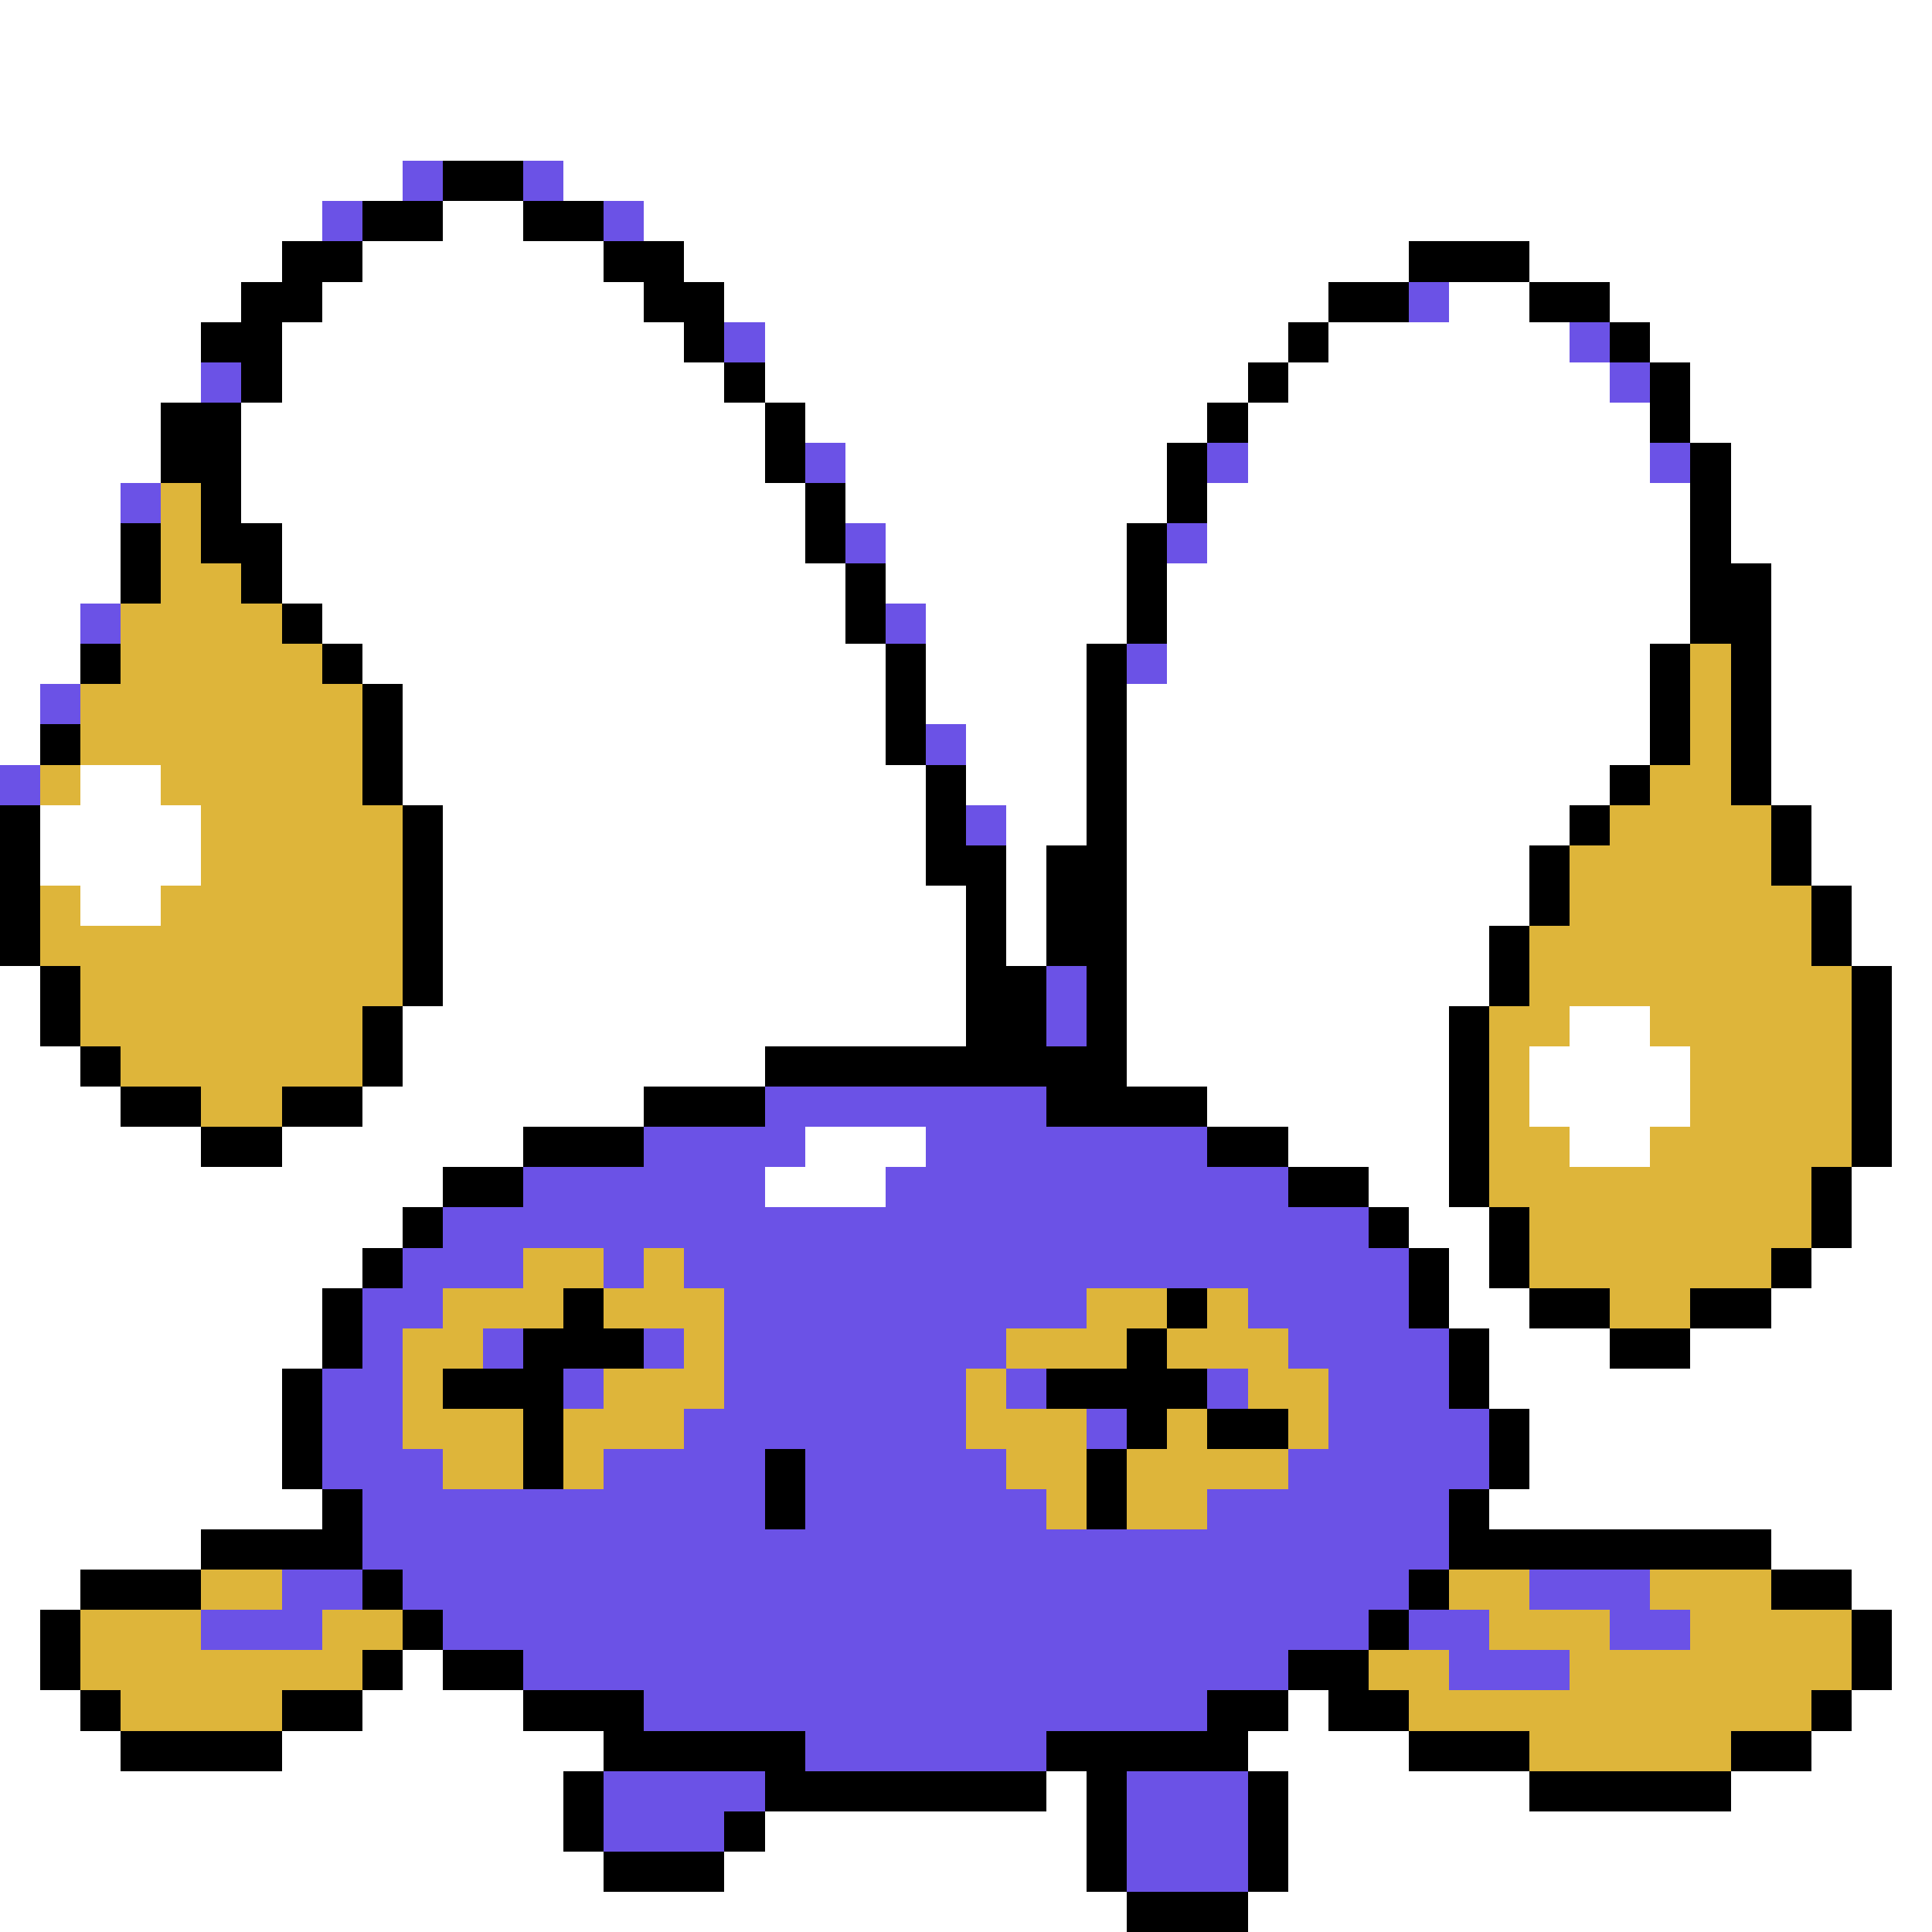 <svg xmlns="http://www.w3.org/2000/svg" viewBox="0 -0.5 48 48" shape-rendering="crispEdges">
<rect x="0" y="-0.5" width="48" height="48" fill="#333333" stroke="none"/>
<path stroke="#ffffff" d="M0 0h48M0 1h48M0 2h48M0 3h48M0 4h10M14 4h34M0 5h8M11 5h2M16 5h32M0 6h7M9 6h6M17 6h18M38 6h10M0 7h6M8 7h8M18 7h15M36 7h2M40 7h8M0 8h5M7 8h10M19 8h13M33 8h6M41 8h7M0 9h5M7 9h11M19 9h12M32 9h8M42 9h6M0 10h4M6 10h13M20 10h10M31 10h10M42 10h6M0 11h4M6 11h13M21 11h8M31 11h10M43 11h5M0 12h3M6 12h14M21 12h8M30 12h12M43 12h5M0 13h3M7 13h13M22 13h6M30 13h12M43 13h5M0 14h3M7 14h14M22 14h6M29 14h13M44 14h4M0 15h2M8 15h13M23 15h5M29 15h13M44 15h4M0 16h2M9 16h13M23 16h4M29 16h12M44 16h4M0 17h1M10 17h12M23 17h4M28 17h13M44 17h4M0 18h1M10 18h12M24 18h3M28 18h13M44 18h4M2 19h2M10 19h13M24 19h3M28 19h12M44 19h4M1 20h4M11 20h12M25 20h2M28 20h11M45 20h3M1 21h4M11 21h12M25 21h1M28 21h10M45 21h3M2 22h2M11 22h13M25 22h1M28 22h10M46 22h2M11 23h13M25 23h1M28 23h9M46 23h2M0 24h1M11 24h13M28 24h9M47 24h1M0 25h1M10 25h14M28 25h8M39 25h2M47 25h1M0 26h2M10 26h9M28 26h8M38 26h4M47 26h1M0 27h3M9 27h7M30 27h6M38 27h4M47 27h1M0 28h5M7 28h6M20 28h3M32 28h4M39 28h2M47 28h1M0 29h11M19 29h3M34 29h2M46 29h2M0 30h10M35 30h2M46 30h2M0 31h9M36 31h1M45 31h3M0 32h8M36 32h2M44 32h4M0 33h8M37 33h3M42 33h6M0 34h7M37 34h11M0 35h7M38 35h10M0 36h7M38 36h10M0 37h8M37 37h11M0 38h5M44 38h4M0 39h2M46 39h2M0 40h1M47 40h1M0 41h1M10 41h1M47 41h1M0 42h2M9 42h4M32 42h1M46 42h2M0 43h3M7 43h8M31 43h4M45 43h3M0 44h14M26 44h1M32 44h6M43 44h5M0 45h14M19 45h8M32 45h16M0 46h15M18 46h9M32 46h16M0 47h28M31 47h17" />
<path stroke="#6b52e6" d="M10 4h1M13 4h1M8 5h1M15 5h1M35 7h1M18 8h1M39 8h1M5 9h1M40 9h1M20 11h1M30 11h1M41 11h1M3 12h1M21 13h1M29 13h1M2 15h1M22 15h1M28 16h1M1 17h1M23 18h1M0 19h1M24 20h1M26 24h1M26 25h1M19 27h7M16 28h4M23 28h7M13 29h6M22 29h10M11 30h23M10 31h3M15 31h1M17 31h18M9 32h2M18 32h9M31 32h4M9 33h1M12 33h1M16 33h1M18 33h7M32 33h4M8 34h2M14 34h1M18 34h6M25 34h1M30 34h1M33 34h3M8 35h2M17 35h7M27 35h1M33 35h4M8 36h3M15 36h4M20 36h5M32 36h5M9 37h10M20 37h6M30 37h6M9 38h27M7 39h2M10 39h25M38 39h3M5 40h3M11 40h23M35 40h2M40 40h2M13 41h19M36 41h3M16 42h14M20 43h6M15 44h4M28 44h3M15 45h3M28 45h3M28 46h3" />
<path stroke="#000000" d="M11 4h2M9 5h2M13 5h2M7 6h2M15 6h2M35 6h3M6 7h2M16 7h2M33 7h2M38 7h2M5 8h2M17 8h1M32 8h1M40 8h1M6 9h1M18 9h1M31 9h1M41 9h1M4 10h2M19 10h1M30 10h1M41 10h1M4 11h2M19 11h1M29 11h1M42 11h1M5 12h1M20 12h1M29 12h1M42 12h1M3 13h1M5 13h2M20 13h1M28 13h1M42 13h1M3 14h1M6 14h1M21 14h1M28 14h1M42 14h2M7 15h1M21 15h1M28 15h1M42 15h2M2 16h1M8 16h1M22 16h1M27 16h1M41 16h1M43 16h1M9 17h1M22 17h1M27 17h1M41 17h1M43 17h1M1 18h1M9 18h1M22 18h1M27 18h1M41 18h1M43 18h1M9 19h1M23 19h1M27 19h1M40 19h1M43 19h1M0 20h1M10 20h1M23 20h1M27 20h1M39 20h1M44 20h1M0 21h1M10 21h1M23 21h2M26 21h2M38 21h1M44 21h1M0 22h1M10 22h1M24 22h1M26 22h2M38 22h1M45 22h1M0 23h1M10 23h1M24 23h1M26 23h2M37 23h1M45 23h1M1 24h1M10 24h1M24 24h2M27 24h1M37 24h1M46 24h1M1 25h1M9 25h1M24 25h2M27 25h1M36 25h1M46 25h1M2 26h1M9 26h1M19 26h9M36 26h1M46 26h1M3 27h2M7 27h2M16 27h3M26 27h4M36 27h1M46 27h1M5 28h2M13 28h3M30 28h2M36 28h1M46 28h1M11 29h2M32 29h2M36 29h1M45 29h1M10 30h1M34 30h1M37 30h1M45 30h1M9 31h1M35 31h1M37 31h1M44 31h1M8 32h1M14 32h1M29 32h1M35 32h1M38 32h2M42 32h2M8 33h1M13 33h3M28 33h1M36 33h1M40 33h2M7 34h1M11 34h3M26 34h4M36 34h1M7 35h1M13 35h1M28 35h1M30 35h2M37 35h1M7 36h1M13 36h1M19 36h1M27 36h1M37 36h1M8 37h1M19 37h1M27 37h1M36 37h1M5 38h4M36 38h8M2 39h3M9 39h1M35 39h1M44 39h2M1 40h1M10 40h1M34 40h1M46 40h1M1 41h1M9 41h1M11 41h2M32 41h2M46 41h1M2 42h1M7 42h2M13 42h3M30 42h2M33 42h2M45 42h1M3 43h4M15 43h5M26 43h5M35 43h3M43 43h2M14 44h1M19 44h7M27 44h1M31 44h1M38 44h5M14 45h1M18 45h1M27 45h1M31 45h1M15 46h3M27 46h1M31 46h1M28 47h3" />
<path stroke="#deb53a" d="M4 12h1M4 13h1M4 14h2M3 15h4M3 16h5M42 16h1M2 17h7M42 17h1M2 18h7M42 18h1M1 19h1M4 19h5M41 19h2M5 20h5M40 20h4M5 21h5M39 21h5M1 22h1M4 22h6M39 22h6M1 23h9M38 23h7M2 24h8M38 24h8M2 25h7M37 25h2M41 25h5M3 26h6M37 26h1M42 26h4M5 27h2M37 27h1M42 27h4M37 28h2M41 28h5M37 29h8M38 30h7M13 31h2M16 31h1M38 31h6M11 32h3M15 32h3M27 32h2M30 32h1M40 32h2M10 33h2M17 33h1M25 33h3M29 33h3M10 34h1M15 34h3M24 34h1M31 34h2M10 35h3M14 35h3M24 35h3M29 35h1M32 35h1M11 36h2M14 36h1M25 36h2M28 36h4M26 37h1M28 37h2M5 39h2M36 39h2M41 39h3M2 40h3M8 40h2M37 40h3M42 40h4M2 41h7M34 41h2M39 41h7M3 42h4M35 42h10M38 43h5" />
</svg>